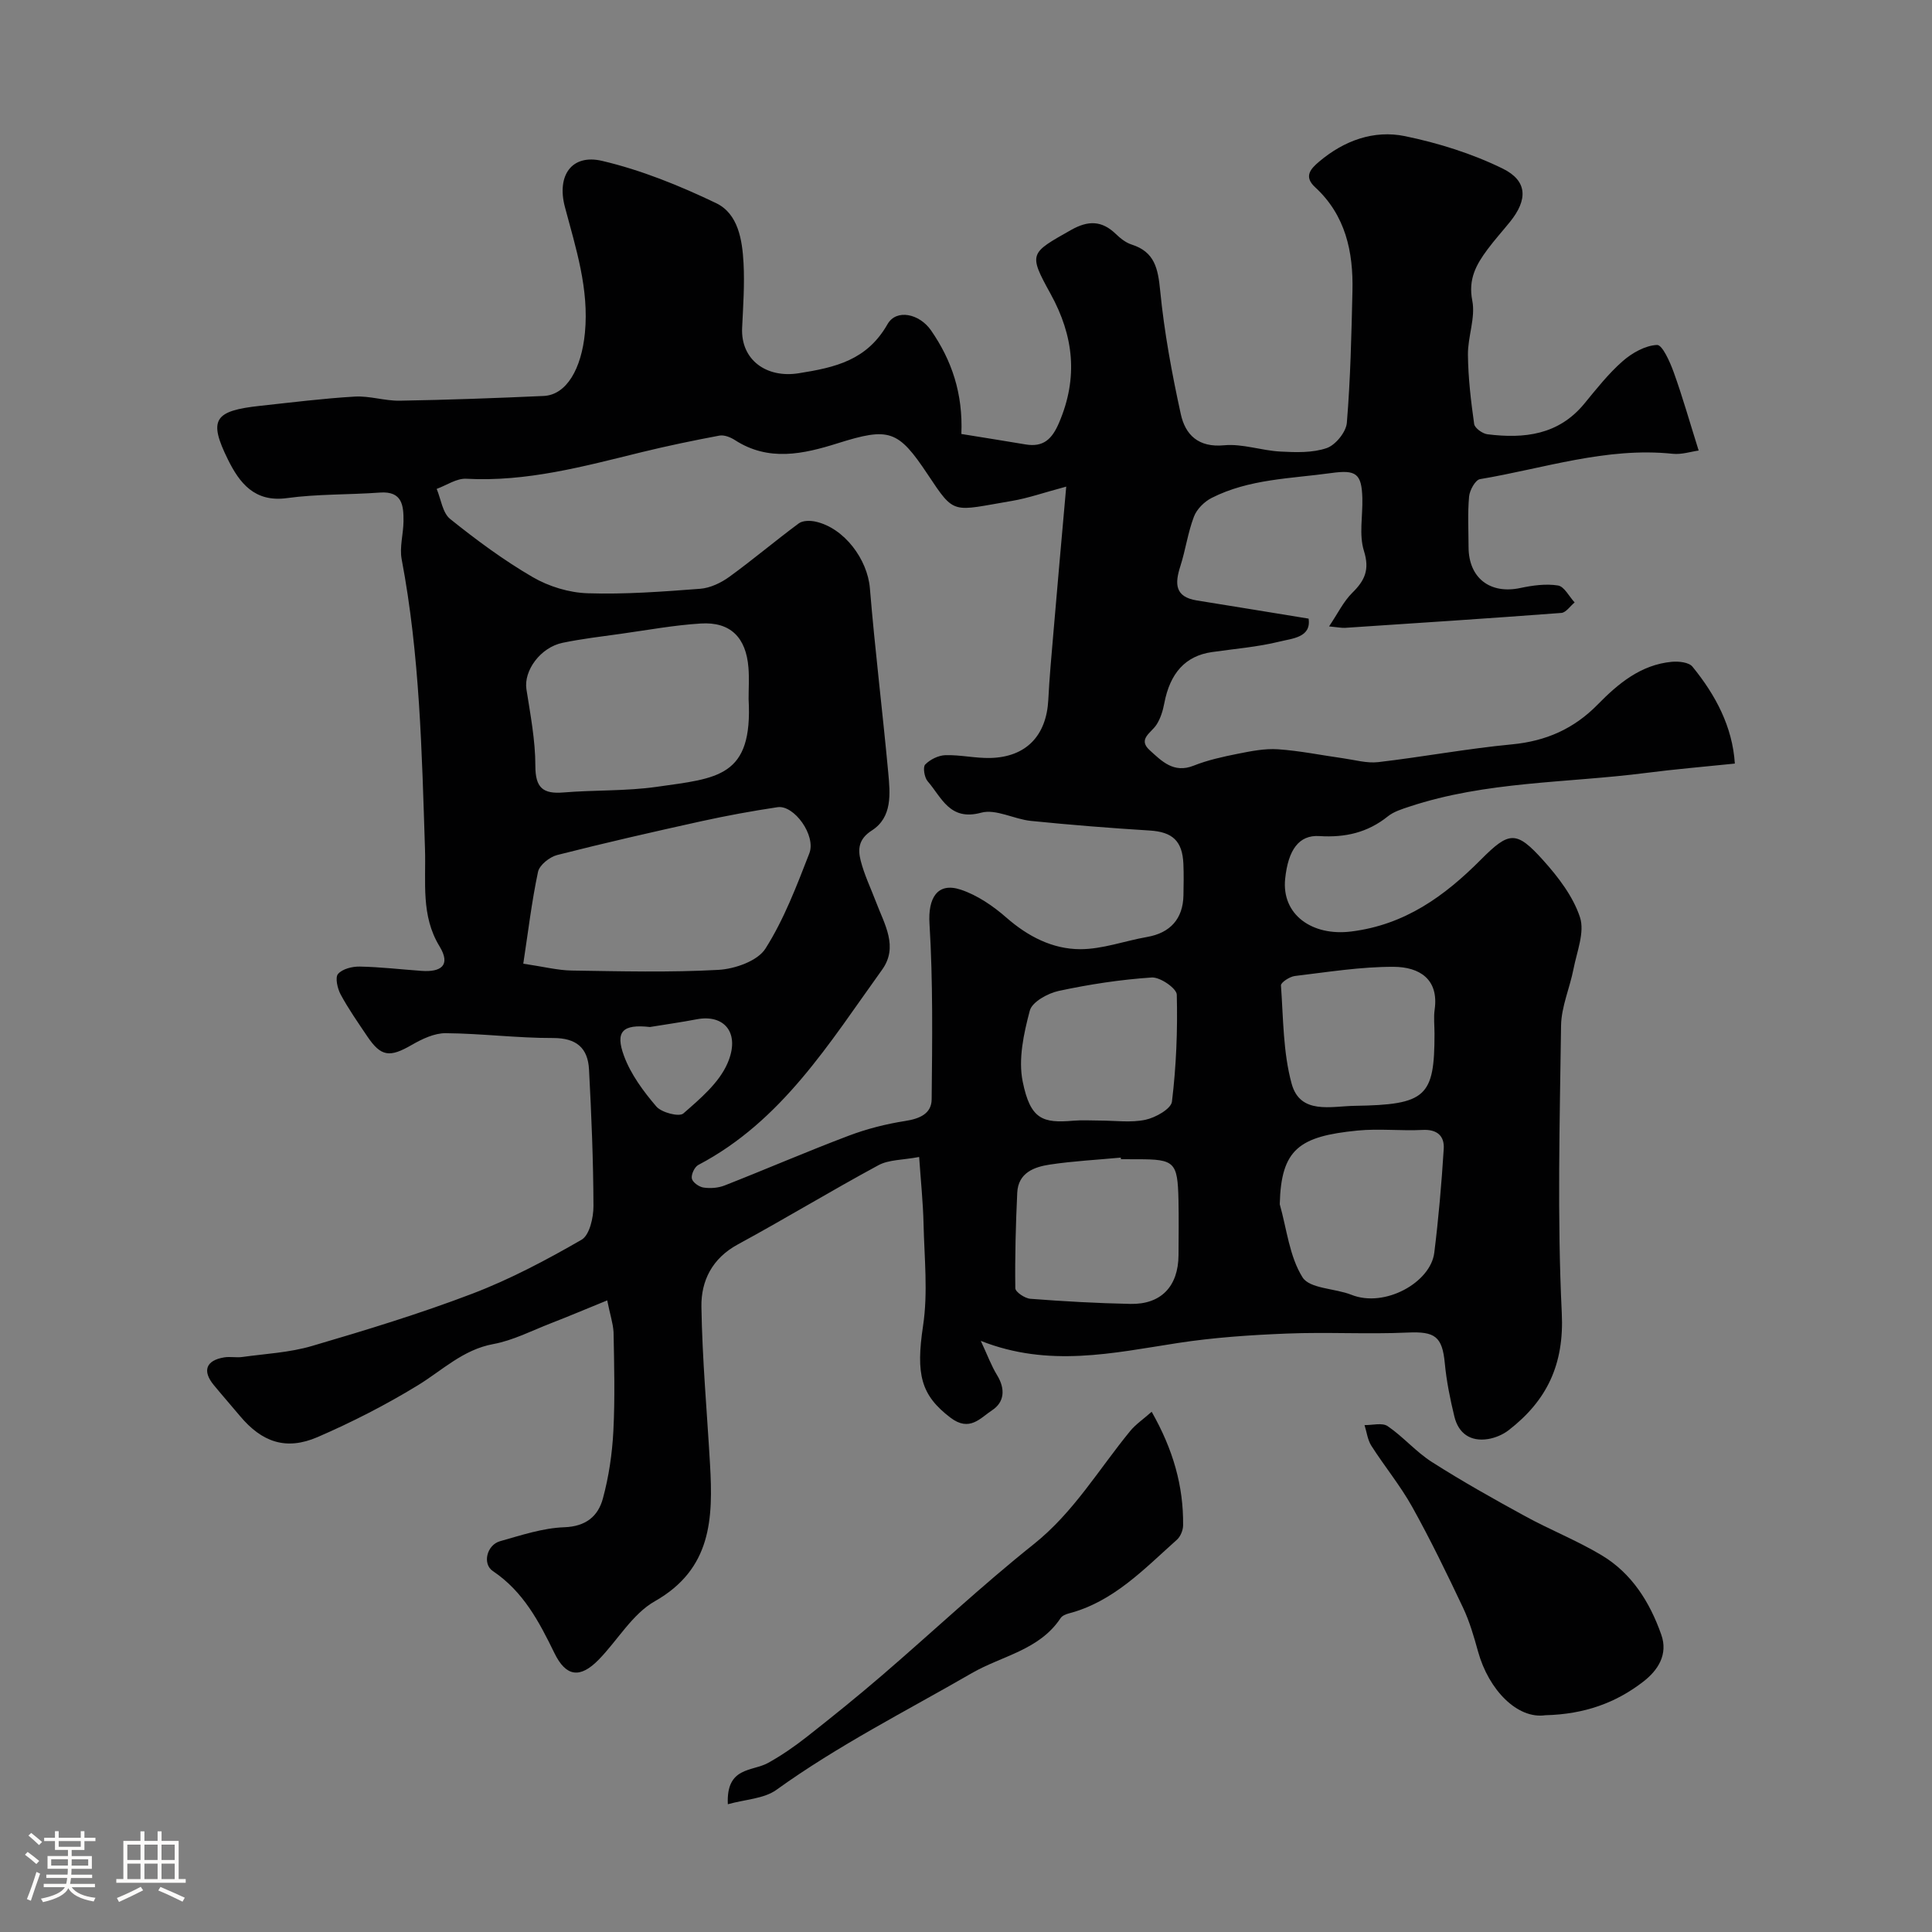 <svg enable-background="new 0 0 400 400" viewBox="0 0 400 400" xmlns="http://www.w3.org/2000/svg"><rect x="0" y="0" width="400" height="400" fill="#808080" stroke="none"/><path d="m5.17 384 .55-.58c.85.61 1.65 1.24 2.4 1.87l-.59.64c-.83-.73-1.62-1.38-2.36-1.93m1.22 9.53-.82-.34c.71-1.76 1.37-3.64 1.98-5.63.24.13.5.25.76.36-.6 1.67-1.24 3.54-1.92 5.61m-.5-13.5.57-.54c.56.44 1.31 1.06 2.26 1.87l-.64.64c-.68-.66-1.41-1.32-2.19-1.97m3.25.46h2.24v-1.36h.77v1.36h4.57v-1.36h.76v1.36h2.28v.69h-2.28v1.84h-2.64v1.26h4.18v2.64h-4.21c0 .45-.02.86-.05 1.21h4.32v.69h-4.38c-.04.34-.1.75-.19 1.22h5.15v.69h-4.82c.87 1.19 2.51 1.92 4.93 2.19-.17.31-.3.57-.37.76-2.77-.49-4.52-1.41-5.26-2.76-.56 1.26-2.3 2.23-5.24 2.9-.12-.24-.26-.48-.43-.72 2.73-.55 4.38-1.34 4.96-2.38h-4.38v-.69h4.65c.1-.38.17-.79.21-1.22h-4.32v-.69h4.4c.03-.34.05-.75.05-1.21h-4.2v-2.64h4.23v-1.26h-2.69v-1.84h-2.24zm1.46 4.46v1.29h3.45c.01-.4.02-.57.01-.53v-.32-.45h-3.46zm1.55-2.59h4.57v-1.19h-4.57zm6.11 2.59h-3.42v.77c-.01.19-.01.37-.02.53h3.44v-1.29z" fill="#fcfbfa"/><path d="m32.63 379.16h.82v1.98h3.54v7.89h1.46v.78h-14.37v-.78h1.46v-7.89h3.54v-1.98h.82v1.98h2.73zm-3.49 11.48.5.73c-1.61.82-3.28 1.63-5 2.41-.13-.27-.28-.55-.44-.82 1.75-.72 3.4-1.49 4.94-2.32m-2.78-5.55h2.73v-3.18h-2.73zm0 3.95h2.73v-3.2h-2.73zm3.54-3.95h2.73v-3.18h-2.73zm0 3.95h2.73v-3.2h-2.73zm7.89 4.68c-1.84-.92-3.51-1.7-5.02-2.32l.45-.73c1.89.8 3.57 1.55 5.04 2.23zm-1.62-11.81h-2.73v3.18h2.73zm-2.73 7.13h2.73v-3.2h-2.73z" fill="#fcfbfa"/><g fill="#010102"><path d="m125.72 269.23c-4.54 1.85-8.11 3.36-11.72 4.76-3.92 1.52-7.78 3.53-11.85 4.28-6.31 1.16-10.56 5.44-15.65 8.55-6.63 4.05-13.61 7.62-20.74 10.71-6.53 2.82-11.53 1.07-16.09-4.38-1.79-2.14-3.64-4.24-5.41-6.39-2.42-2.93-1.62-5.12 2.17-5.73 1.21-.2 2.5.09 3.72-.08 4.82-.67 9.78-.91 14.41-2.27 11.18-3.28 22.36-6.69 33.24-10.84 7.83-2.99 15.33-6.97 22.6-11.16 1.66-.96 2.48-4.59 2.47-6.99-.03-9.42-.42-18.85-.92-28.27-.24-4.45-2.6-6.52-7.44-6.51-7.41.02-14.82-.94-22.23-1-2.34-.02-4.88 1.19-7 2.41-4.59 2.66-6.39 2.49-9.25-1.77-1.91-2.84-3.89-5.66-5.51-8.67-.66-1.23-1.17-3.51-.53-4.24.92-1.05 2.97-1.56 4.52-1.52 4.27.08 8.52.59 12.78.89 3.93.28 6.15-1.08 3.7-5.1-3.88-6.36-2.78-13.28-3-20.12-.65-20.08-1.07-40.17-4.83-60.01-.47-2.5.36-5.23.38-7.85.03-3.25-.24-6.29-4.88-5.95-6.42.47-12.92.28-19.28 1.15-6.71.91-9.81-3.19-12.17-7.95-4.12-8.32-2.88-10.13 6.66-11.16 6.52-.7 13.04-1.53 19.59-1.91 3.07-.18 6.2.9 9.29.85 9.94-.17 19.87-.53 29.8-.98 4.77-.21 7.83-5.67 8.55-13.05.88-9.13-1.87-17.52-4.14-26.07-1.73-6.5 1.38-11.04 7.71-9.55 8.12 1.91 16.05 5.13 23.6 8.75 4.56 2.19 5.41 7.6 5.67 12.39.24 4.46-.08 8.95-.29 13.42-.32 6.63 5.03 10.47 11.7 9.41 7.66-1.21 14.14-2.7 18.4-10.16 1.84-3.23 6.62-2.16 9 1.27 4.31 6.22 6.64 13.08 6.29 21.46 4.41.72 8.84 1.41 13.27 2.16 3.73.63 5.51-1.1 6.96-4.5 3.98-9.31 3.05-17.95-1.77-26.69-4.63-8.39-4.28-8.38 4.24-13.2 3.57-2.02 6.39-1.98 9.31.85.92.89 2.05 1.78 3.24 2.16 4.79 1.52 5.46 4.97 5.91 9.53.84 8.59 2.42 17.13 4.27 25.57.93 4.27 3.62 6.97 8.97 6.46 3.8-.36 7.75 1.1 11.65 1.3 3.2.17 6.65.29 9.59-.72 1.83-.63 4.01-3.32 4.17-5.23.75-9.07.95-18.18 1.16-27.29.19-8.12-1.42-15.68-7.73-21.49-2.43-2.23-.9-3.83.85-5.31 5.15-4.35 11.31-6.59 17.77-5.26 6.92 1.43 13.88 3.61 20.21 6.71 5.2 2.55 5.2 6.47 1.53 11.02-1.55 1.92-3.21 3.75-4.67 5.72-2.32 3.12-4.03 6.13-3.15 10.6.7 3.53-.94 7.46-.9 11.21.05 4.79.62 9.59 1.29 14.34.12.84 1.72 1.99 2.74 2.12 7.61.95 14.72.16 20.06-6.33 2.51-3.05 4.99-6.21 7.94-8.8 1.95-1.71 4.69-3.26 7.13-3.36 1.09-.04 2.68 3.52 3.45 5.67 1.81 5.01 3.26 10.16 5.16 16.19-1.56.21-3.52.87-5.39.67-13.72-1.43-26.66 3.04-39.88 5.25-.96.16-2.14 2.29-2.26 3.59-.32 3.47-.12 6.99-.11 10.49.02 6.4 4.46 9.79 10.71 8.46 2.55-.54 5.29-.92 7.81-.52 1.3.21 2.3 2.28 3.44 3.51-.92.75-1.79 2.1-2.75 2.17-14.93 1.13-29.87 2.1-44.8 3.09-.65.04-1.31-.11-3.29-.3 1.83-2.72 2.99-5.16 4.8-6.95 2.6-2.56 3.64-4.78 2.42-8.68-1.05-3.35-.23-7.26-.33-10.92-.14-5.14-1.33-5.91-6.45-5.2-8.38 1.16-16.99 1.21-24.75 5.15-1.52.77-3.08 2.32-3.67 3.88-1.26 3.3-1.73 6.88-2.81 10.25-1.16 3.6-1.18 6.37 3.43 7.1 7.57 1.21 15.14 2.46 23.12 3.76.59 3.91-3.39 4.1-6 4.75-4.58 1.13-9.35 1.5-14.04 2.18-5.45.79-8.65 4.32-9.84 10.62-.29 1.53-.78 3.13-1.61 4.41-1.09 1.69-3.95 2.98-1.41 5.28 2.47 2.24 4.95 4.85 9.08 3.21 2.94-1.17 6.1-1.86 9.21-2.48 2.72-.54 5.55-1.11 8.29-.92 4.53.31 9.01 1.24 13.52 1.87 2.4.34 4.87 1.06 7.22.79 9.25-1.08 18.43-2.8 27.7-3.68 7.03-.67 12.81-3.22 17.72-8.23 4.26-4.35 8.94-8.26 15.36-8.86 1.42-.13 3.53.09 4.27 1 4.81 5.89 8.29 12.45 8.78 20.07-6.35.66-12.4 1.16-18.42 1.94-16.36 2.1-33.08 1.7-48.98 6.98-1.54.51-3.2 1.02-4.43 2-4.2 3.38-8.86 4.43-14.2 4.09-4.23-.27-6.45 2.87-7.07 8.83-.78 7.46 5.61 11.93 13.65 10.93 11.15-1.38 19.34-7.32 26.86-14.87 5.87-5.9 7.33-6.08 12.91.12 3.12 3.47 6.2 7.49 7.62 11.81 1.01 3.09-.65 7.12-1.34 10.68-.77 3.95-2.53 7.84-2.58 11.77-.27 19.83-.81 39.69.15 59.48.52 10.65-3.08 18.12-10.99 24.25-1.2.93-2.79 1.6-4.28 1.84-3.63.58-6.12-1.16-6.97-4.67-.88-3.63-1.63-7.32-1.98-11.03-.52-5.55-2.06-6.6-7.65-6.35-8.34.38-16.72-.13-25.06.21-7.55.3-15.13.81-22.59 1.96-13.39 2.06-26.69 5.13-40.77-.45 1.36 2.9 2.17 5.14 3.39 7.13 1.73 2.83 1.51 5.57-1.05 7.24-2.42 1.58-4.64 4.56-8.62 1.53-6.13-4.67-7.18-8.94-5.67-19.02 1.04-6.89.26-14.08.1-21.13-.1-4.37-.56-8.73-.91-13.82-3.44.65-6.27.54-8.42 1.7-9.81 5.3-19.35 11.1-29.15 16.42-5.28 2.87-7.59 7.52-7.51 12.87.17 10.88 1.16 21.74 1.78 32.61.65 11.22.36 21.69-11.41 28.37-4.66 2.64-7.7 8.07-11.62 12.09-3.86 3.96-6.78 3.58-9.18-1.34-3.17-6.5-6.45-12.76-12.74-16.98-2.24-1.5-1.25-5.42 1.48-6.19 4.37-1.23 8.83-2.73 13.3-2.89 4.5-.16 7-2.3 7.99-5.94 1.23-4.53 1.93-9.29 2.17-13.98.35-6.81.17-13.66.04-20.49-.12-1.9-.77-3.78-1.31-6.56zm95.03-168.48c-4.68 1.25-7.92 2.4-11.25 2.96-12.45 2.1-11.75 3.05-17.43-5.49-6.13-9.22-7.97-9.8-18.65-6.44-7.09 2.23-14.29 3.85-21.27-.67-.91-.59-2.23-1.11-3.22-.92-5.39 1.01-10.77 2.13-16.09 3.43-11.94 2.93-23.79 6.18-36.31 5.5-2-.11-4.08 1.36-6.12 2.1.89 2.12 1.21 4.95 2.78 6.22 5.43 4.36 11.08 8.54 17.09 12.04 3.35 1.95 7.54 3.23 11.41 3.35 7.74.25 15.53-.34 23.28-.93 2.07-.16 4.29-1.22 6.01-2.46 4.9-3.55 9.53-7.48 14.4-11.08.82-.61 2.38-.61 3.49-.36 5.97 1.33 10.74 7.85 11.23 13.78 1.05 12.74 2.62 25.44 3.8 38.17.4 4.36.89 9.25-3.41 12-2.76 1.77-2.89 3.88-2.3 6.21.75 2.97 2.12 5.78 3.21 8.66 1.72 4.55 4.65 9.2 1.22 13.96-10.89 15.13-20.71 31.31-38.04 40.41-.78.41-1.51 1.98-1.34 2.82.16.78 1.49 1.73 2.42 1.86 1.41.21 3.04.09 4.36-.43 8.59-3.37 17.06-7.04 25.69-10.3 3.75-1.42 7.72-2.43 11.69-3.05 2.97-.46 5.46-1.49 5.49-4.48.12-12.14.29-24.31-.45-36.41-.32-5.17 1.57-8.64 6.49-7 3.42 1.14 6.68 3.37 9.43 5.78 4.47 3.91 9.55 6.53 15.3 6.54 4.61 0 9.2-1.72 13.83-2.53 4.78-.83 7.44-3.75 7.53-8.61.04-2.16.08-4.33-.01-6.5-.2-4.81-2.29-6.64-6.98-6.93-8.2-.51-16.4-1.16-24.58-1.99-3.49-.35-7.26-2.53-10.31-1.7-6.54 1.78-8.18-3.18-11.08-6.51-.68-.78-1.02-2.93-.51-3.46 1.02-1.05 2.73-1.89 4.18-1.94 3.09-.09 6.2.65 9.29.58 7.42-.17 11.64-4.61 12.02-12.05.23-4.6.66-9.2 1.05-13.79.83-9.81 1.71-19.63 2.66-30.34zm-112.41 98.77c4.2.62 7.1 1.37 10.01 1.42 10.13.15 20.29.42 30.4-.14 3.4-.19 8.1-1.84 9.72-4.39 3.85-6.06 6.46-12.97 9.09-19.72 1.45-3.71-3.16-10.08-6.57-9.57-5.29.79-10.57 1.76-15.8 2.91-9.97 2.2-19.93 4.47-29.82 6.99-1.57.4-3.68 2.07-3.98 3.49-1.31 6.17-2.05 12.47-3.05 19.01zm46.65-54.78c0-2.16.14-4.34-.03-6.49-.49-6.28-3.74-9.54-9.86-9.16-5.53.34-11.03 1.36-16.54 2.13-4.03.56-8.08 1.04-12.06 1.86-4.65.96-8.1 5.81-7.51 9.62.82 5.26 1.85 10.57 1.85 15.86 0 4.54 1.56 5.86 5.82 5.51 6.41-.53 12.92-.26 19.27-1.16 12.66-1.8 19.96-1.97 19.06-18.17zm109.97 104.59c1.45 5.12 2 10.8 4.71 15.12 1.49 2.38 6.71 2.27 10.12 3.62 6.92 2.76 16.39-2.55 17.16-8.69.89-7.15 1.51-14.34 1.96-21.53.17-2.64-1.35-4.07-4.37-3.91-4.48.23-9.02-.31-13.48.13-12.07 1.19-15.83 3.83-16.1 15.26zm-32.88-9.33c-.01-.11-.02-.22-.03-.33-4.9.46-9.82.71-14.68 1.44-3.27.49-6.56 1.7-6.76 5.82-.31 6.59-.49 13.19-.4 19.78.01.78 1.98 2.11 3.12 2.19 6.89.53 13.8.92 20.71 1.06 6.36.13 9.92-3.64 9.96-10.11.02-3.82.07-7.64-.01-11.45-.18-7.82-.79-8.39-8.42-8.39-1.17-.01-2.33-.01-3.49-.01zm-4.36-8c3.15 0 6.41.48 9.42-.16 2.09-.44 5.32-2.26 5.5-3.76.89-7.33 1.19-14.77 1-22.15-.03-1.3-3.46-3.67-5.19-3.55-6.46.43-12.92 1.42-19.26 2.78-2.26.49-5.5 2.27-5.98 4.08-1.26 4.74-2.42 10.05-1.47 14.7 1.59 7.84 4.15 8.64 10.49 8.09 1.82-.16 3.66-.03 5.49-.03zm69.28-17.99c0-1.66-.2-3.35.03-4.98.9-6.34-3.19-8.83-8.46-8.86-6.83-.03-13.68 1.09-20.49 1.9-1.07.13-2.92 1.35-2.87 1.95.49 6.82.43 13.84 2.21 20.35 1.77 6.46 8.2 4.65 13.07 4.58 14.79-.23 16.51-1.88 16.51-14.94zm-162.43-1.38c-5.65-.63-7.25.91-5.38 5.98 1.41 3.82 4.02 7.35 6.7 10.48 1.08 1.26 4.72 2.2 5.59 1.44 3.47-3.03 7.36-6.31 9.13-10.36 2.74-6.27-.62-10.26-6.4-9.13-3.19.61-6.42 1.06-9.64 1.59z"/><path d="m319.94 355.12c-5.77.84-11.72-5.22-13.92-13.17-.86-3.1-1.76-6.24-3.13-9.13-3.33-7.03-6.73-14.05-10.51-20.84-2.46-4.41-5.72-8.37-8.45-12.64-.79-1.23-.96-2.85-1.42-4.29 1.62.03 3.67-.55 4.79.22 3.24 2.21 5.87 5.33 9.17 7.43 6.27 4 12.78 7.65 19.31 11.22 5.19 2.84 10.75 5.04 15.81 8.07 6.24 3.73 9.99 9.71 12.36 16.45 1.44 4.07-.66 7.36-3.72 9.72-5.66 4.39-12.17 6.76-20.29 6.96z"/><path d="m150.69 373.55c-.37-7.82 5.05-6.74 8.32-8.55 2.84-1.57 5.54-3.45 8.1-5.46 5.27-4.14 10.49-8.36 15.57-12.73 10.47-9.01 20.55-18.5 31.34-27.1 8.28-6.6 13.47-15.51 19.98-23.44 1.14-1.39 2.7-2.43 4.44-3.98 4.44 7.81 6.6 15.37 6.51 23.52-.01 1.02-.55 2.33-1.3 2.99-6.8 6.06-13.13 12.85-22.43 15.26-.6.16-1.33.48-1.64.96-4.39 6.63-12.13 7.78-18.37 11.38-13.61 7.86-27.67 14.95-40.48 24.18-2.59 1.85-6.42 1.95-10.04 2.97z"/></g></svg>